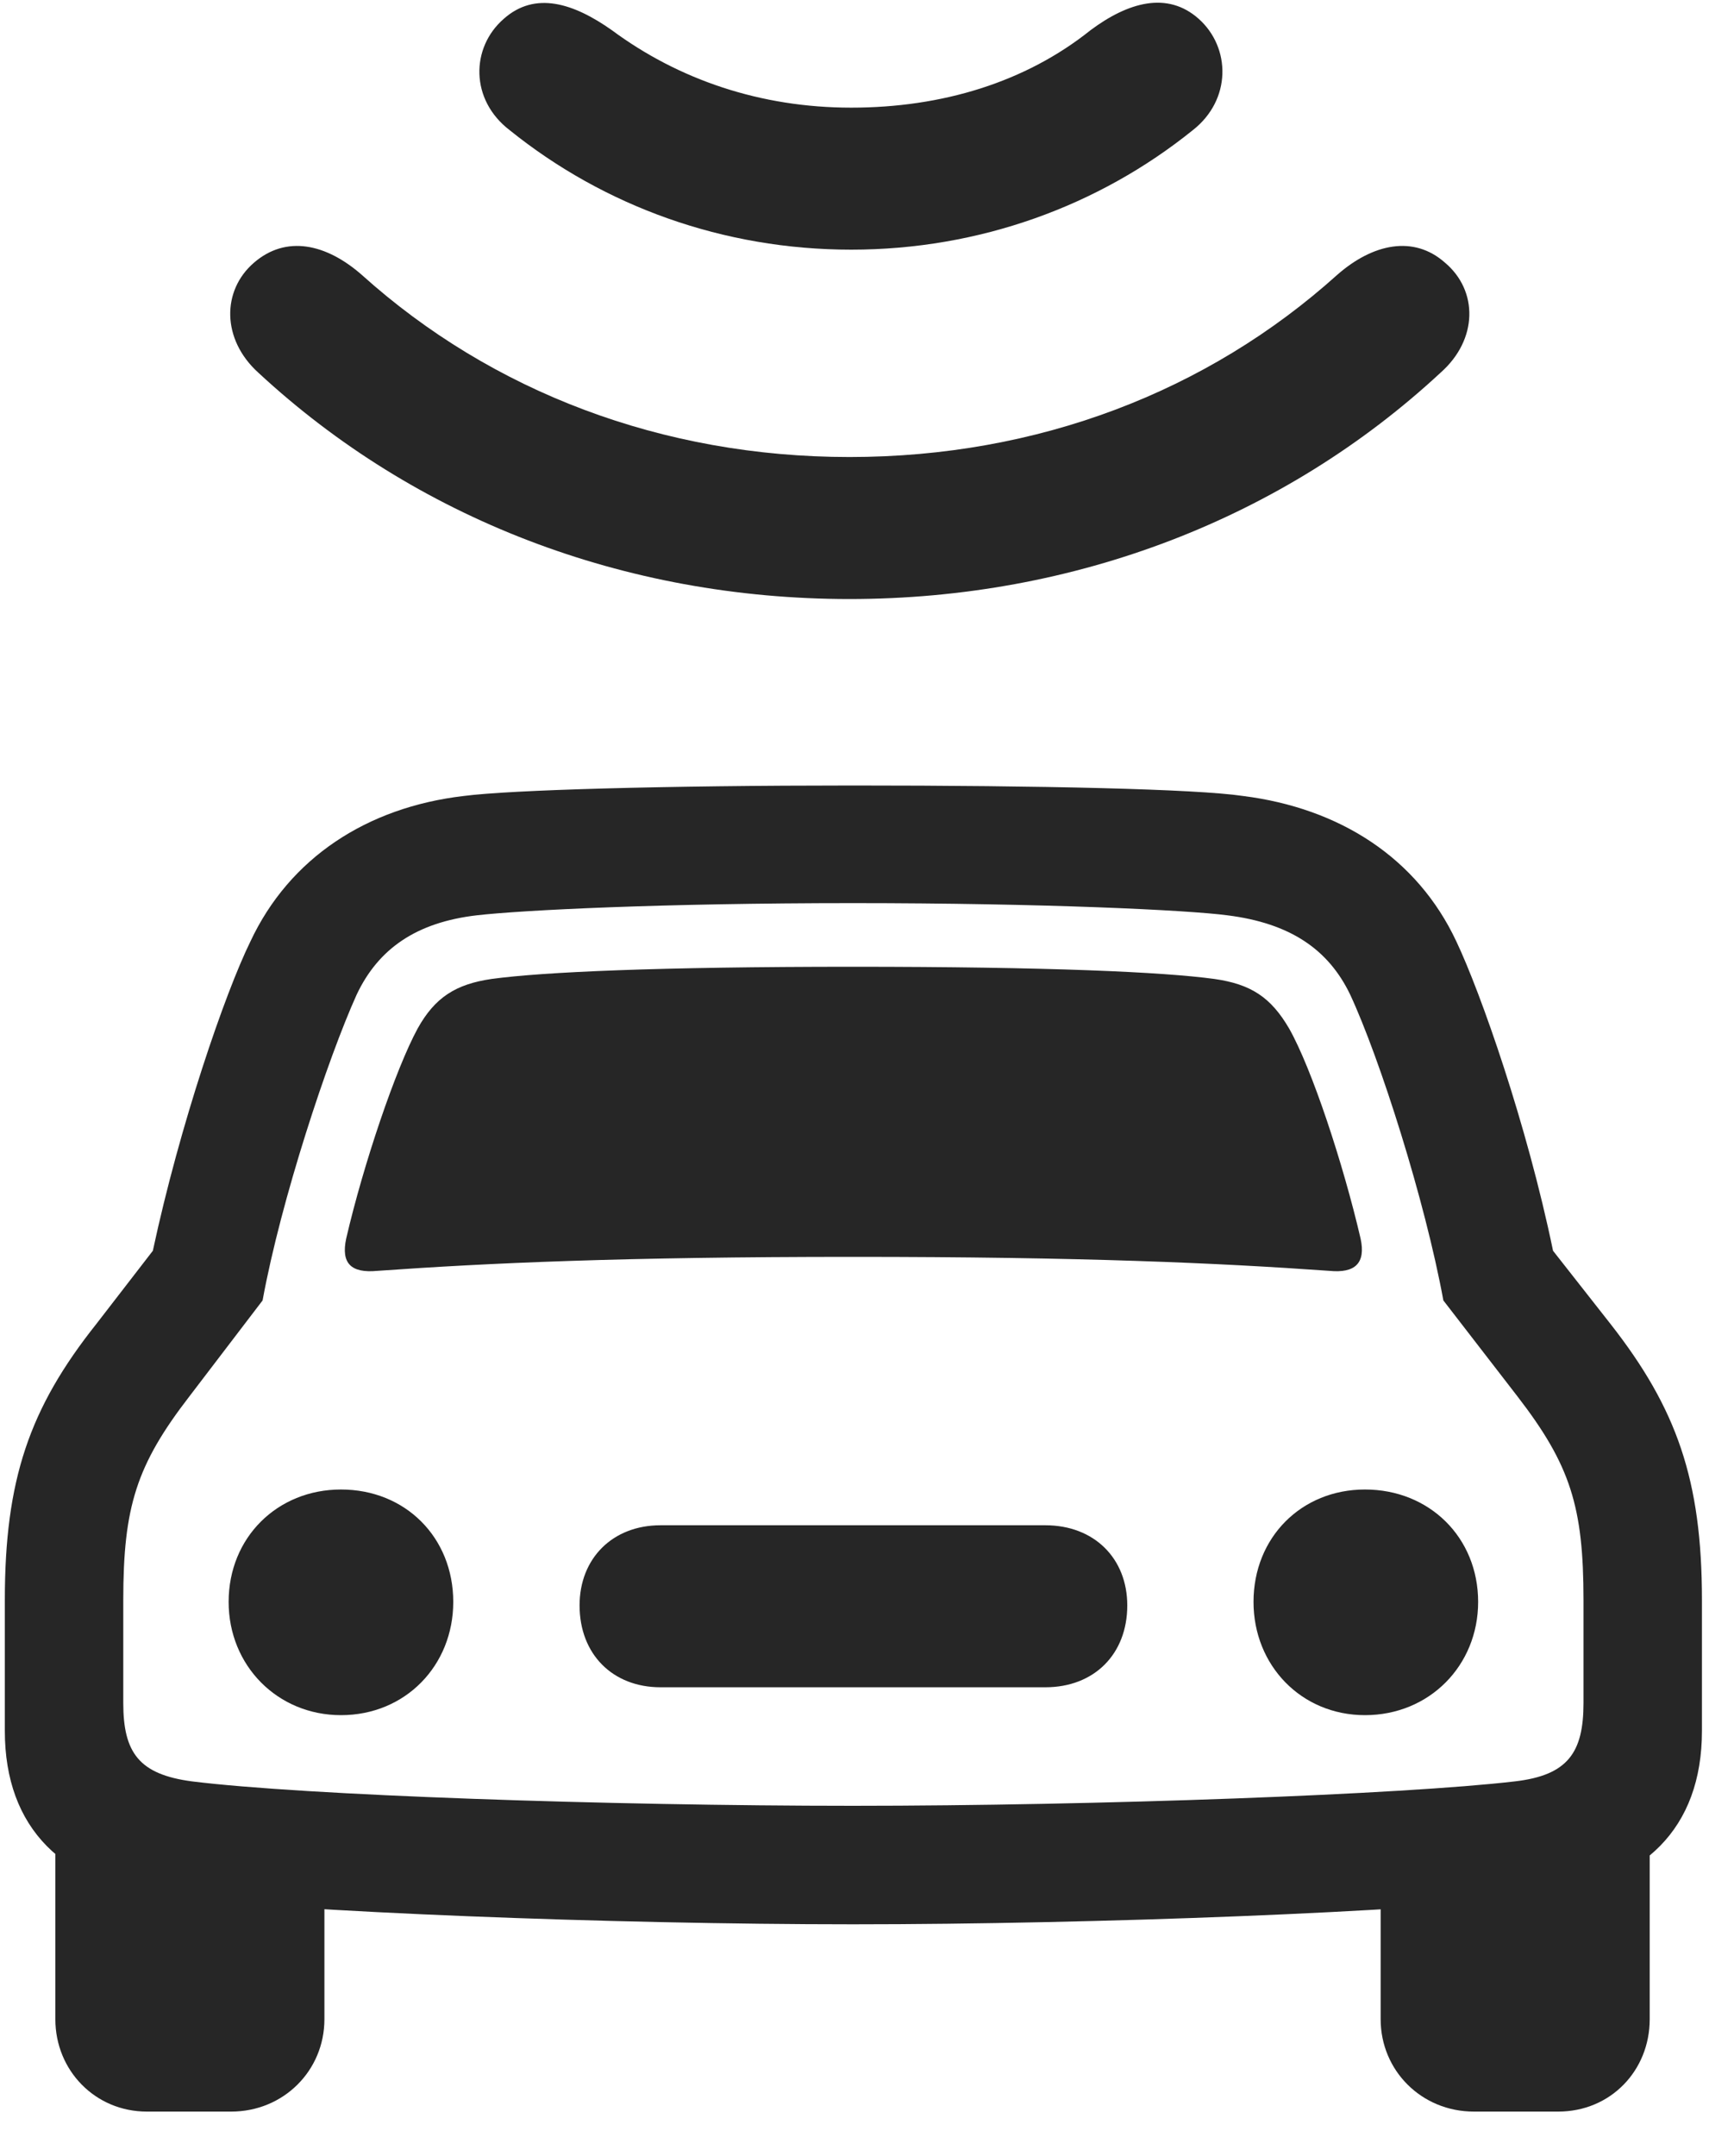 <svg width="23" height="29" viewBox="0 0 23 29" fill="none" xmlns="http://www.w3.org/2000/svg">
<g clip-path="url(#clip0_2207_15263)">
<path d="M11.479 25.882C14.749 25.882 18.968 25.718 20.749 25.507C22.12 25.354 22.905 24.593 22.905 23.28V21.522C22.905 19.905 22.565 18.944 21.675 17.808L20.901 16.823C20.55 15.124 19.928 13.354 19.6 12.663C19.073 11.538 18.03 10.87 16.729 10.706C16.096 10.612 14.022 10.565 11.479 10.565C8.936 10.565 6.874 10.624 6.241 10.706C4.94 10.858 3.897 11.538 3.37 12.663C3.03 13.354 2.421 15.124 2.057 16.823L1.296 17.808C0.393 18.944 0.065 19.905 0.065 21.522V23.28C0.065 24.593 0.85 25.354 2.221 25.507C4.003 25.718 8.221 25.882 11.479 25.882ZM11.479 24.288C8.186 24.288 4.085 24.147 2.585 23.96C1.87 23.866 1.659 23.573 1.659 22.905V21.522C1.659 20.268 1.835 19.706 2.55 18.78L3.534 17.491C3.78 16.143 4.413 14.233 4.8 13.378C5.093 12.757 5.608 12.405 6.417 12.311C7.026 12.241 8.913 12.147 11.479 12.147C14.057 12.147 15.991 12.241 16.518 12.311C17.362 12.417 17.878 12.768 18.171 13.378C18.569 14.233 19.178 16.143 19.425 17.491L20.421 18.78C21.136 19.706 21.311 20.268 21.311 21.522V22.905C21.311 23.573 21.1 23.878 20.386 23.96C18.886 24.136 14.784 24.288 11.479 24.288ZM4.659 16.659C4.589 16.987 4.718 17.128 5.081 17.093C6.581 16.987 8.374 16.905 11.479 16.905C14.585 16.905 16.389 16.987 17.889 17.093C18.241 17.128 18.382 16.987 18.311 16.659C18.077 15.651 17.655 14.374 17.35 13.835C17.104 13.413 16.835 13.237 16.343 13.167C15.651 13.073 14.116 13.003 11.479 13.003C8.854 13.003 7.307 13.073 6.616 13.167C6.136 13.237 5.854 13.413 5.62 13.835C5.327 14.374 4.893 15.651 4.659 16.659ZM4.589 23.069C5.456 23.069 6.1 22.401 6.1 21.546C6.1 20.679 5.456 20.034 4.589 20.034C3.733 20.034 3.077 20.679 3.077 21.546C3.077 22.401 3.733 23.069 4.589 23.069ZM8.889 22.694H14.069C14.725 22.694 15.171 22.249 15.171 21.593C15.171 20.96 14.725 20.515 14.069 20.515H8.889C8.245 20.515 7.8 20.96 7.8 21.593C7.8 22.249 8.245 22.694 8.889 22.694ZM18.37 23.069C19.237 23.069 19.893 22.401 19.893 21.546C19.893 20.679 19.237 20.034 18.37 20.034C17.514 20.034 16.87 20.679 16.87 21.546C16.87 22.401 17.514 23.069 18.37 23.069ZM1.975 28.401H3.112C3.815 28.401 4.366 27.85 4.366 27.159V24.897L0.745 24.37V27.159C0.745 27.85 1.284 28.401 1.975 28.401ZM19.835 28.401H20.971C21.675 28.401 22.202 27.85 22.202 27.159V24.37L18.581 24.897V27.159C18.581 27.85 19.132 28.401 19.835 28.401Z" fill="black" fill-opacity="0.85"/>
<path d="M11.432 6.147C8.913 6.147 6.616 5.268 4.87 3.698C4.389 3.276 3.85 3.159 3.417 3.534C2.983 3.909 2.983 4.565 3.475 5.011C5.585 6.968 8.397 8.057 11.432 8.057C14.467 8.057 17.28 6.968 19.389 5.011C19.893 4.565 19.893 3.909 19.448 3.534C19.026 3.159 18.475 3.276 17.995 3.698C16.249 5.268 13.964 6.147 11.432 6.147Z" fill="black" fill-opacity="0.85"/>
<path d="M11.456 1.448C10.237 1.448 9.135 1.073 8.233 0.405C7.718 0.042 7.202 -0.122 6.78 0.253C6.335 0.639 6.323 1.343 6.862 1.753C8.128 2.772 9.733 3.358 11.456 3.358C13.178 3.358 14.784 2.772 16.05 1.753C16.577 1.343 16.565 0.639 16.132 0.253C15.71 -0.122 15.182 0.03 14.678 0.405C13.8 1.108 12.675 1.448 11.456 1.448Z" fill="black" fill-opacity="0.85"/>
</g>
<defs>
<clipPath id="clip0_2207_15263">
<rect width="22.84" height="28.593" fill="white" transform="translate(0.065 0.036)"/>
</clipPath>
</defs>
</svg>
